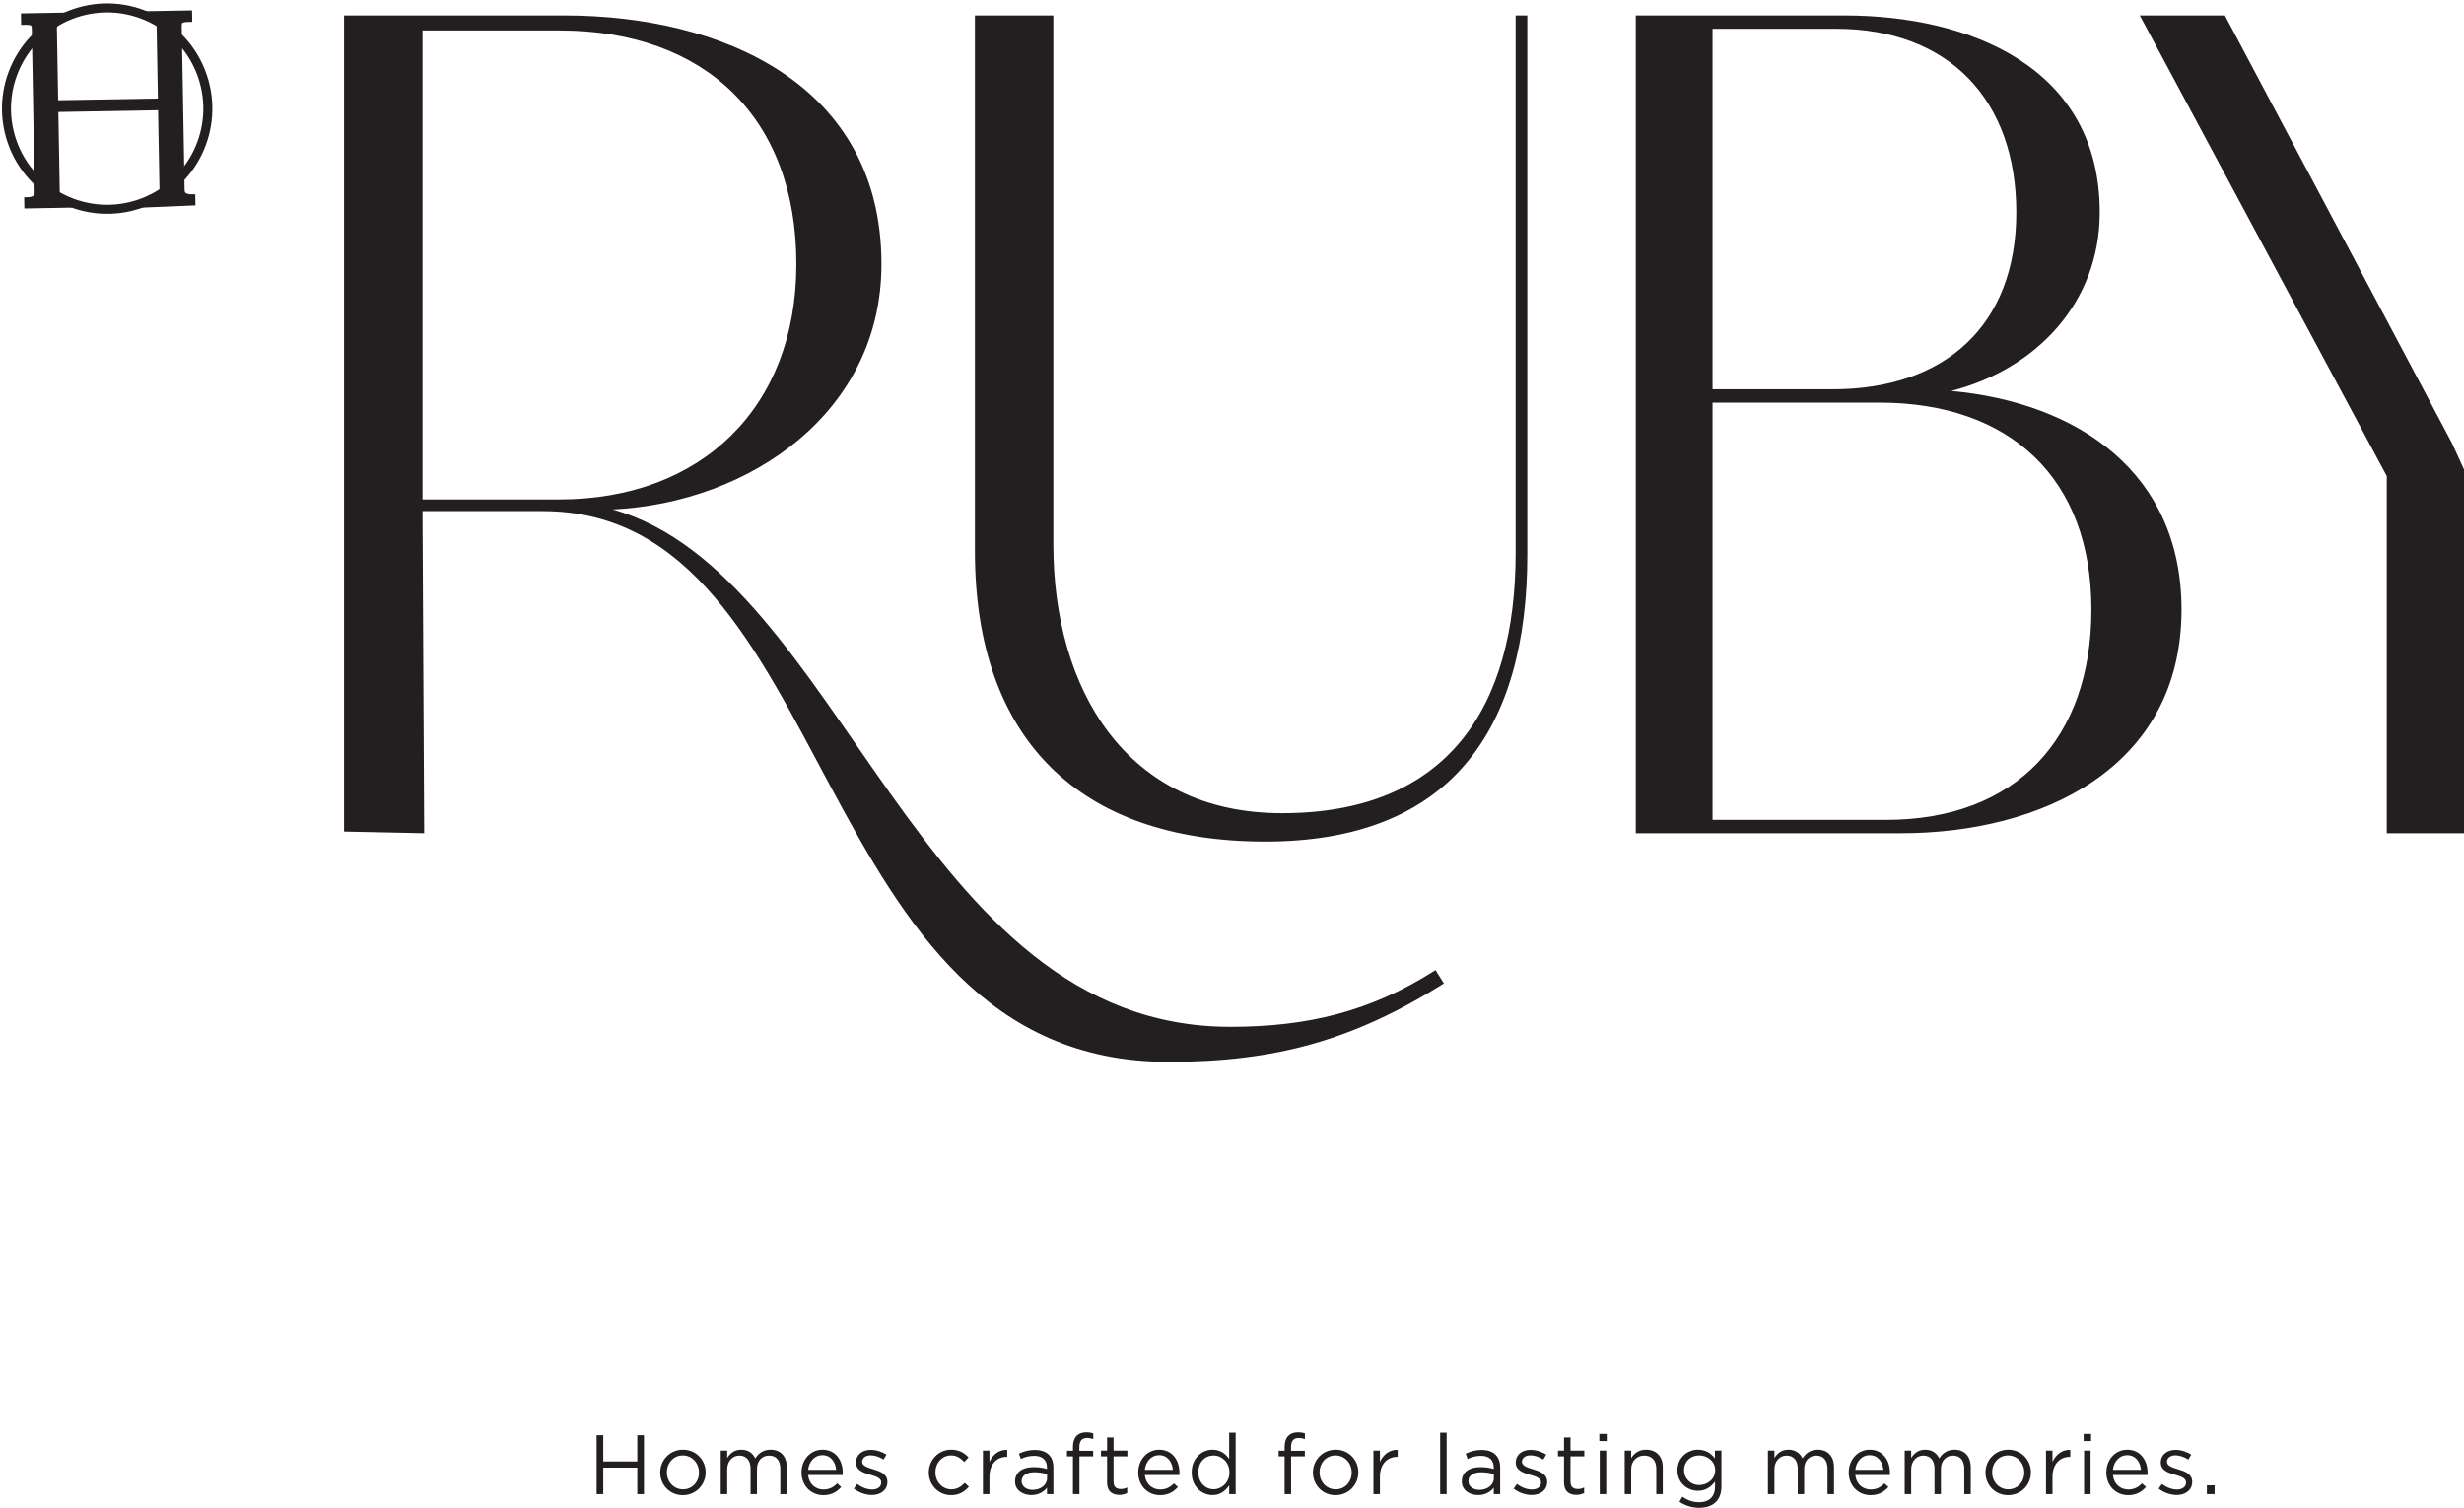 <svg viewBox="0 0 887 543" fill="none" xmlns="http://www.w3.org/2000/svg">
<g clip-path="url(#clip0_2159_110)">
<path d="M882.568 159.305L800.925 5.556H770.285L859.201 171.372V299.939H887.437V169.932L882.568 159.305ZM702.401 140.732C733.041 132.921 755.871 108.891 755.871 76.448C755.871 24.18 709.011 5.556 663.951 5.556H588.853V299.939H684.377C734.844 299.939 785.309 276.509 785.309 219.435C785.309 170.171 748.061 144.937 702.401 140.732ZM659.745 140.131H616.489V10.361H660.947C701.8 10.361 725.832 36.196 725.832 76.448C725.832 117.302 699.999 140.131 659.745 140.131ZM752.867 219.435C752.867 265.695 725.832 295.133 678.971 295.133H616.489V144.937H676.568C723.429 144.937 752.867 171.973 752.867 219.435ZM549.809 199.608V5.556H545.604V199.008C545.604 254.88 520.972 292.729 461.495 292.729C405.021 292.729 379.188 247.671 379.188 196.004V5.556H350.951V198.407C350.951 265.695 388.199 302.943 455.487 302.943C522.173 302.943 549.809 262.691 549.809 199.608ZM317.311 95.072C317.311 30.188 259.635 5.556 203.161 5.556H123.857V299.339L152.696 299.939L152.095 183.988H195.352C302.291 183.988 289.675 382.247 420.645 382.247C459.096 382.247 487.332 374.436 519.775 354.009L516.771 349.204C493.34 364.223 470.511 369.629 442.875 369.629C329.327 369.629 303.492 206.818 220.584 183.388C269.849 180.984 317.311 148.542 317.311 95.072ZM286.671 95.072C286.671 146.74 252.425 179.783 201.359 179.783H152.095V10.963H201.359C253.628 10.963 286.671 42.203 286.671 95.072Z" fill="#231F20"/>
<path d="M50.372 73.355C69.295 66.839 79.352 46.217 72.836 27.295C66.321 8.372 45.699 -1.685 26.776 4.831C7.854 11.345 -2.204 31.968 4.312 50.891C10.827 69.812 31.449 79.871 50.372 73.355Z" stroke="#231F20" stroke-width="3.25"/>
<path d="M10.126 72.403L10.147 73.607L24.692 73.352L24.695 72.713L23.266 72.173C22.396 72.188 21.656 71.9 21.044 71.309C20.431 70.717 20.118 70.02 20.104 69.219L19.575 38.925L58.293 38.251L58.823 68.543C58.836 69.345 58.548 70.052 57.956 70.664C57.365 71.277 56.633 71.591 55.765 71.605L54.361 71.631L53.411 73.225L68.927 72.58L68.905 71.376C67.968 71.393 67.096 71.192 66.285 70.769C65.476 70.349 65.06 69.537 65.04 68.333L64.013 9.555C63.989 8.151 64.325 7.292 65.021 6.979C65.719 6.665 66.635 6.499 67.772 6.479L67.749 5.175L53.908 5.416L54.559 6.319C55.427 6.304 55.62 6.791 56.396 7.179C57.172 7.567 57.635 8.261 57.788 9.261L58.269 36.845L19.551 37.521L19.069 9.937C19.185 8.932 19.624 8.223 20.387 7.808C21.148 7.393 20.395 7.277 21.265 7.261L22.813 5.959L8.971 6.201L8.993 7.505C10.13 7.485 11.052 7.619 11.76 7.908C12.467 8.196 12.833 9.043 12.858 10.447L13.884 69.227C13.905 70.431 13.518 71.257 12.723 71.705C11.928 72.155 11.062 72.387 10.126 72.403Z" fill="#231F20"/>
<path d="M10.126 72.403L10.147 73.607L24.692 73.352L24.695 72.713L23.266 72.173C22.396 72.188 21.656 71.9 21.044 71.309C20.431 70.717 20.118 70.02 20.104 69.219L19.575 38.925L58.293 38.251L58.823 68.543C58.836 69.345 58.548 70.052 57.956 70.664C57.365 71.277 56.633 71.591 55.765 71.605L54.361 71.631L53.411 73.225L68.927 72.58L68.905 71.376C67.968 71.393 67.096 71.192 66.285 70.769C65.476 70.349 65.06 69.537 65.04 68.333L64.013 9.555C63.989 8.151 64.325 7.292 65.021 6.979C65.719 6.665 66.635 6.499 67.772 6.479L67.749 5.175L53.908 5.416L54.559 6.319C55.427 6.304 55.62 6.791 56.396 7.179C57.172 7.567 57.635 8.261 57.788 9.261L58.269 36.845L19.551 37.521L19.069 9.937C19.185 8.932 19.624 8.223 20.387 7.808C21.148 7.393 20.395 7.277 21.265 7.261L22.813 5.959L8.971 6.201L8.993 7.505C10.13 7.485 11.052 7.619 11.76 7.908C12.467 8.196 12.833 9.043 12.858 10.447L13.884 69.227C13.905 70.431 13.518 71.257 12.723 71.705C11.928 72.155 11.062 72.387 10.126 72.403Z" stroke="#231F20" stroke-width="2.817"/>
<path d="M214.771 537.863H217.167V528.307H229.421V537.863H231.817V516.629H229.421V526.063H217.167V516.629H214.771V537.863ZM245.801 538.227C250.533 538.227 254.021 534.466 254.021 530.036V529.976C254.021 525.547 250.564 521.847 245.861 521.847C241.129 521.847 237.672 525.608 237.672 530.036V530.097C237.672 534.526 241.1 538.227 245.801 538.227ZM245.861 536.133C242.556 536.133 240.068 533.403 240.068 530.036V529.976C240.068 526.669 242.404 523.909 245.801 523.909C249.108 523.909 251.625 526.669 251.625 530.036V530.097C251.625 533.403 249.259 536.133 245.861 536.133ZM259.451 537.863H261.787V528.914C261.787 526.032 263.668 523.969 266.155 523.969C268.643 523.969 270.189 525.699 270.189 528.642V537.863H272.495V528.823C272.495 525.73 274.467 523.969 276.832 523.969C279.38 523.969 280.897 525.668 280.897 528.702V537.863H283.232V528.156C283.232 524.273 281.019 521.847 277.408 521.847C274.679 521.847 273.011 523.241 271.888 524.971C271.039 523.211 269.4 521.847 266.852 521.847C264.213 521.847 262.819 523.272 261.787 524.819V522.18H259.451V537.863ZM290.907 530.976H303.343C303.373 530.612 303.373 530.369 303.373 530.157C303.373 525.547 300.704 521.847 296.063 521.847C291.725 521.847 288.54 525.487 288.54 530.036C288.54 534.92 292.059 538.227 296.367 538.227C299.339 538.227 301.251 537.043 302.828 535.284L301.372 533.98C300.097 535.315 298.581 536.193 296.427 536.193C293.667 536.193 291.24 534.283 290.907 530.976ZM290.907 529.096C291.24 526.063 293.303 523.817 296.003 523.817C299.096 523.817 300.735 526.244 301.008 529.096H290.907ZM313.869 538.166C316.993 538.166 319.451 536.436 319.451 533.464V533.403C319.451 530.583 316.841 529.642 314.415 528.914C312.321 528.278 310.38 527.7 310.38 526.215V526.154C310.38 524.849 311.564 523.879 313.413 523.879C314.931 523.879 316.599 524.455 318.055 525.395L319.116 523.636C317.508 522.575 315.385 521.907 313.475 521.907C310.38 521.907 308.136 523.696 308.136 526.396V526.457C308.136 529.339 310.865 530.188 313.323 530.885C315.385 531.461 317.236 532.068 317.236 533.645V533.707C317.236 535.223 315.871 536.193 313.991 536.193C312.14 536.193 310.259 535.466 308.56 534.192L307.377 535.86C309.136 537.285 311.624 538.166 313.869 538.166ZM342.381 538.227C345.324 538.227 347.204 536.952 348.781 535.193L347.295 533.797C346.052 535.132 344.504 536.133 342.503 536.133C339.227 536.133 336.739 533.433 336.739 530.036V529.976C336.739 526.608 339.165 523.909 342.351 523.909C344.475 523.909 345.869 524.971 347.113 526.275L348.66 524.637C347.204 523.089 345.353 521.847 342.381 521.847C337.801 521.847 334.343 525.608 334.343 530.036V530.097C334.343 534.495 337.801 538.227 342.381 538.227ZM353.847 537.863H356.183V531.614C356.183 526.881 358.973 524.424 362.401 524.424H362.583V521.907C359.611 521.785 357.336 523.667 356.183 526.275V522.18H353.847V537.863ZM371.259 538.196C374.019 538.196 375.808 536.921 376.9 535.527V537.863H379.205V528.278C379.205 526.275 378.66 524.759 377.568 523.667C376.445 522.544 374.716 521.937 372.503 521.937C370.197 521.937 368.528 522.483 366.8 523.272L367.497 525.183C368.953 524.516 370.409 524.06 372.26 524.06C375.201 524.06 376.9 525.516 376.9 528.307V528.792C375.505 528.399 374.109 528.126 372.108 528.126C368.135 528.126 365.404 529.884 365.404 533.252V533.312C365.404 536.528 368.316 538.196 371.259 538.196ZM371.713 536.315C369.591 536.315 367.771 535.163 367.771 533.191V533.131C367.771 531.249 369.439 529.976 372.351 529.976C374.261 529.976 375.779 530.309 376.931 530.643V532.099C376.931 534.587 374.595 536.315 371.713 536.315ZM386.243 537.863H388.579V524.243H393.523V522.24H388.548V520.967C388.548 518.721 389.459 517.629 391.279 517.629C392.067 517.629 392.704 517.781 393.553 518.024V515.992C392.795 515.719 392.067 515.597 390.975 515.597C389.549 515.597 388.397 516.023 387.608 516.811C386.728 517.691 386.243 519.056 386.243 520.845V522.211H384.089V524.243H386.243V537.863ZM402.956 538.135C404.079 538.135 404.959 537.892 405.777 537.468V535.466C404.959 535.86 404.291 536.012 403.503 536.012C401.925 536.012 400.864 535.315 400.864 533.403V524.243H405.839V522.18H400.864V517.448H398.528V522.18H396.344V524.243H398.528V533.707C398.528 536.892 400.439 538.135 402.956 538.135ZM412.117 530.976H424.553C424.584 530.612 424.584 530.369 424.584 530.157C424.584 525.547 421.915 521.847 417.273 521.847C412.936 521.847 409.751 525.487 409.751 530.036C409.751 534.92 413.269 538.227 417.577 538.227C420.549 538.227 422.46 537.043 424.037 535.284L422.581 533.98C421.308 535.315 419.791 536.193 417.637 536.193C414.877 536.193 412.451 534.283 412.117 530.976ZM412.117 529.096C412.451 526.063 414.513 523.817 417.213 523.817C420.307 523.817 421.945 526.244 422.217 529.096H412.117ZM436.475 538.196C439.356 538.196 441.207 536.588 442.48 534.708V537.863H444.816V515.719H442.48V525.183C441.267 523.424 439.387 521.847 436.475 521.847C432.713 521.847 428.983 524.88 428.983 530.005V530.067C428.983 535.223 432.713 538.196 436.475 538.196ZM436.899 536.103C433.927 536.103 431.379 533.737 431.379 530.036V529.976C431.379 526.184 433.865 523.939 436.899 523.939C439.811 523.939 442.572 526.366 442.572 529.976V530.036C442.572 533.645 439.811 536.103 436.899 536.103ZM462.439 537.863H464.775V524.243H469.719V522.24H464.744V520.967C464.744 518.721 465.655 517.629 467.475 517.629C468.263 517.629 468.9 517.781 469.749 518.024V515.992C468.991 515.719 468.263 515.597 467.171 515.597C465.745 515.597 464.592 516.023 463.804 516.811C462.924 517.691 462.439 519.056 462.439 520.845V522.211H460.285V524.243H462.439V537.863ZM480.76 538.227C485.492 538.227 488.98 534.466 488.98 530.036V529.976C488.98 525.547 485.523 521.847 480.821 521.847C476.089 521.847 472.631 525.608 472.631 530.036V530.097C472.631 534.526 476.059 538.227 480.76 538.227ZM480.821 536.133C477.515 536.133 475.027 533.403 475.027 530.036V529.976C475.027 526.669 477.363 523.909 480.76 523.909C484.067 523.909 486.584 526.669 486.584 530.036V530.097C486.584 533.403 484.219 536.133 480.821 536.133ZM494.411 537.863H496.745V531.614C496.745 526.881 499.536 524.424 502.964 524.424H503.147V521.907C500.173 521.785 497.899 523.667 496.745 526.275V522.18H494.411V537.863ZM518.433 537.863H520.769V515.719H518.433V537.863ZM532.083 538.196C534.844 538.196 536.633 536.921 537.725 535.527V537.863H540.031V528.278C540.031 526.275 539.484 524.759 538.392 523.667C537.271 522.544 535.541 521.937 533.327 521.937C531.021 521.937 529.353 522.483 527.624 523.272L528.321 525.183C529.777 524.516 531.233 524.06 533.084 524.06C536.027 524.06 537.725 525.516 537.725 528.307V528.792C536.329 528.399 534.935 528.126 532.932 528.126C528.959 528.126 526.229 529.884 526.229 533.252V533.312C526.229 536.528 529.141 538.196 532.083 538.196ZM532.539 536.315C530.415 536.315 528.595 535.163 528.595 533.191V533.131C528.595 531.249 530.263 529.976 533.175 529.976C535.087 529.976 536.603 530.309 537.756 530.643V532.099C537.756 534.587 535.42 536.315 532.539 536.315ZM551.375 538.166C554.499 538.166 556.956 536.436 556.956 533.464V533.403C556.956 530.583 554.348 529.642 551.921 528.914C549.828 528.278 547.887 527.7 547.887 526.215V526.154C547.887 524.849 549.069 523.879 550.92 523.879C552.436 523.879 554.105 524.455 555.561 525.395L556.623 523.636C555.015 522.575 552.892 521.907 550.98 521.907C547.887 521.907 545.641 523.696 545.641 526.396V526.457C545.641 529.339 548.372 530.188 550.829 530.885C552.892 531.461 554.741 532.068 554.741 533.645V533.707C554.741 535.223 553.377 536.193 551.496 536.193C549.645 536.193 547.765 535.466 546.067 534.192L544.884 535.86C546.643 537.285 549.131 538.166 551.375 538.166ZM567.452 538.135C568.573 538.135 569.453 537.892 570.272 537.468V535.466C569.453 535.86 568.785 536.012 567.997 536.012C566.42 536.012 565.359 535.315 565.359 533.403V524.243H570.333V522.18H565.359V517.448H563.023V522.18H560.839V524.243H563.023V533.707C563.023 536.892 564.933 538.135 567.452 538.135ZM575.732 518.752H578.401V516.173H575.732V518.752ZM575.884 537.863H578.22V522.18H575.884V537.863ZM584.863 537.863H587.197V528.884C587.197 525.942 589.2 523.969 591.899 523.969C594.66 523.969 596.237 525.79 596.237 528.702V537.863H598.572V528.126C598.572 524.395 596.359 521.847 592.567 521.847C589.867 521.847 588.229 523.211 587.197 524.909V522.18H584.863V537.863ZM611.707 542.776C614.195 542.776 616.287 542.079 617.683 540.683C618.956 539.409 619.684 537.559 619.684 535.132V522.18H617.349V525.002C616.075 523.303 614.164 521.847 611.221 521.847C607.491 521.847 603.851 524.667 603.851 529.248V529.308C603.851 533.828 607.46 536.649 611.221 536.649C614.103 536.649 616.015 535.163 617.379 533.343V535.193C617.379 538.863 615.135 540.775 611.676 540.775C609.432 540.775 607.429 540.076 605.64 538.772L604.579 540.592C606.672 542.048 609.099 542.776 611.707 542.776ZM611.676 534.587C608.764 534.587 606.247 532.403 606.247 529.248V529.187C606.247 525.972 608.704 523.909 611.676 523.909C614.649 523.909 617.44 526.002 617.44 529.217V529.278C617.44 532.432 614.649 534.587 611.676 534.587ZM636.428 537.863H638.764V528.914C638.764 526.032 640.644 523.969 643.132 523.969C645.619 523.969 647.165 525.699 647.165 528.642V537.863H649.471V528.823C649.471 525.73 651.443 523.969 653.809 523.969C656.357 523.969 657.873 525.668 657.873 528.702V537.863H660.209V528.156C660.209 524.273 657.995 521.847 654.385 521.847C651.655 521.847 649.987 523.241 648.864 524.971C648.015 523.211 646.377 521.847 643.829 521.847C641.191 521.847 639.795 523.272 638.764 524.819V522.18H636.428V537.863ZM667.883 530.976H680.32C680.351 530.612 680.351 530.369 680.351 530.157C680.351 525.547 677.681 521.847 673.04 521.847C668.703 521.847 665.517 525.487 665.517 530.036C665.517 534.92 669.036 538.227 673.343 538.227C676.316 538.227 678.227 537.043 679.804 535.284L678.348 533.98C677.075 535.315 675.557 536.193 673.404 536.193C670.644 536.193 668.217 534.283 667.883 530.976ZM667.883 529.096C668.217 526.063 670.28 523.817 672.979 523.817C676.073 523.817 677.711 526.244 677.984 529.096H667.883ZM685.659 537.863H687.993V528.914C687.993 526.032 689.875 523.969 692.361 523.969C694.849 523.969 696.396 525.699 696.396 528.642V537.863H698.701V528.823C698.701 525.73 700.673 523.969 703.039 523.969C705.587 523.969 707.104 525.668 707.104 528.702V537.863H709.44V528.156C709.44 524.273 707.225 521.847 703.616 521.847C700.885 521.847 699.217 523.241 698.095 524.971C697.245 523.211 695.608 521.847 693.06 521.847C690.42 521.847 689.025 523.272 687.993 524.819V522.18H685.659V537.863ZM722.877 538.227C727.609 538.227 731.097 534.466 731.097 530.036V529.976C731.097 525.547 727.64 521.847 722.937 521.847C718.205 521.847 714.748 525.608 714.748 530.036V530.097C714.748 534.526 718.176 538.227 722.877 538.227ZM722.937 536.133C719.631 536.133 717.144 533.403 717.144 530.036V529.976C717.144 526.669 719.48 523.909 722.877 523.909C726.183 523.909 728.701 526.669 728.701 530.036V530.097C728.701 533.403 726.335 536.133 722.937 536.133ZM736.527 537.863H738.863V531.614C738.863 526.881 741.653 524.424 745.081 524.424H745.263V521.907C742.291 521.785 740.015 523.667 738.863 526.275V522.18H736.527V537.863ZM750.085 518.752H752.755V516.173H750.085V518.752ZM750.237 537.863H752.573V522.18H750.237V537.863ZM760.611 530.976H773.048C773.079 530.612 773.079 530.369 773.079 530.157C773.079 525.547 770.408 521.847 765.768 521.847C761.429 521.847 758.245 525.487 758.245 530.036C758.245 534.92 761.764 538.227 766.071 538.227C769.044 538.227 770.955 537.043 772.532 535.284L771.076 533.98C769.801 535.315 768.285 536.193 766.132 536.193C763.371 536.193 760.944 534.283 760.611 530.976ZM760.611 529.096C760.944 526.063 763.008 523.817 765.707 523.817C768.801 523.817 770.439 526.244 770.712 529.096H760.611ZM783.573 538.166C786.697 538.166 789.155 536.436 789.155 533.464V533.403C789.155 530.583 786.545 529.642 784.119 528.914C782.027 528.278 780.085 527.7 780.085 526.215V526.154C780.085 524.849 781.268 523.879 783.119 523.879C784.635 523.879 786.303 524.455 787.759 525.395L788.821 523.636C787.213 522.575 785.089 521.907 783.179 521.907C780.085 521.907 777.84 523.696 777.84 526.396V526.457C777.84 529.339 780.571 530.188 783.027 530.885C785.089 531.461 786.94 532.068 786.94 533.645V533.707C786.94 535.223 785.575 536.193 783.695 536.193C781.844 536.193 779.964 535.466 778.265 534.192L777.081 535.86C778.841 537.285 781.328 538.166 783.573 538.166ZM794.432 537.863H797.223V534.678H794.432V537.863Z" fill="#231F20"/>
</g>
<defs>
<clipPath id="clip0_2159_110">
<rect width="887" height="543" fill="white"/>
</clipPath>
</defs>
</svg>
